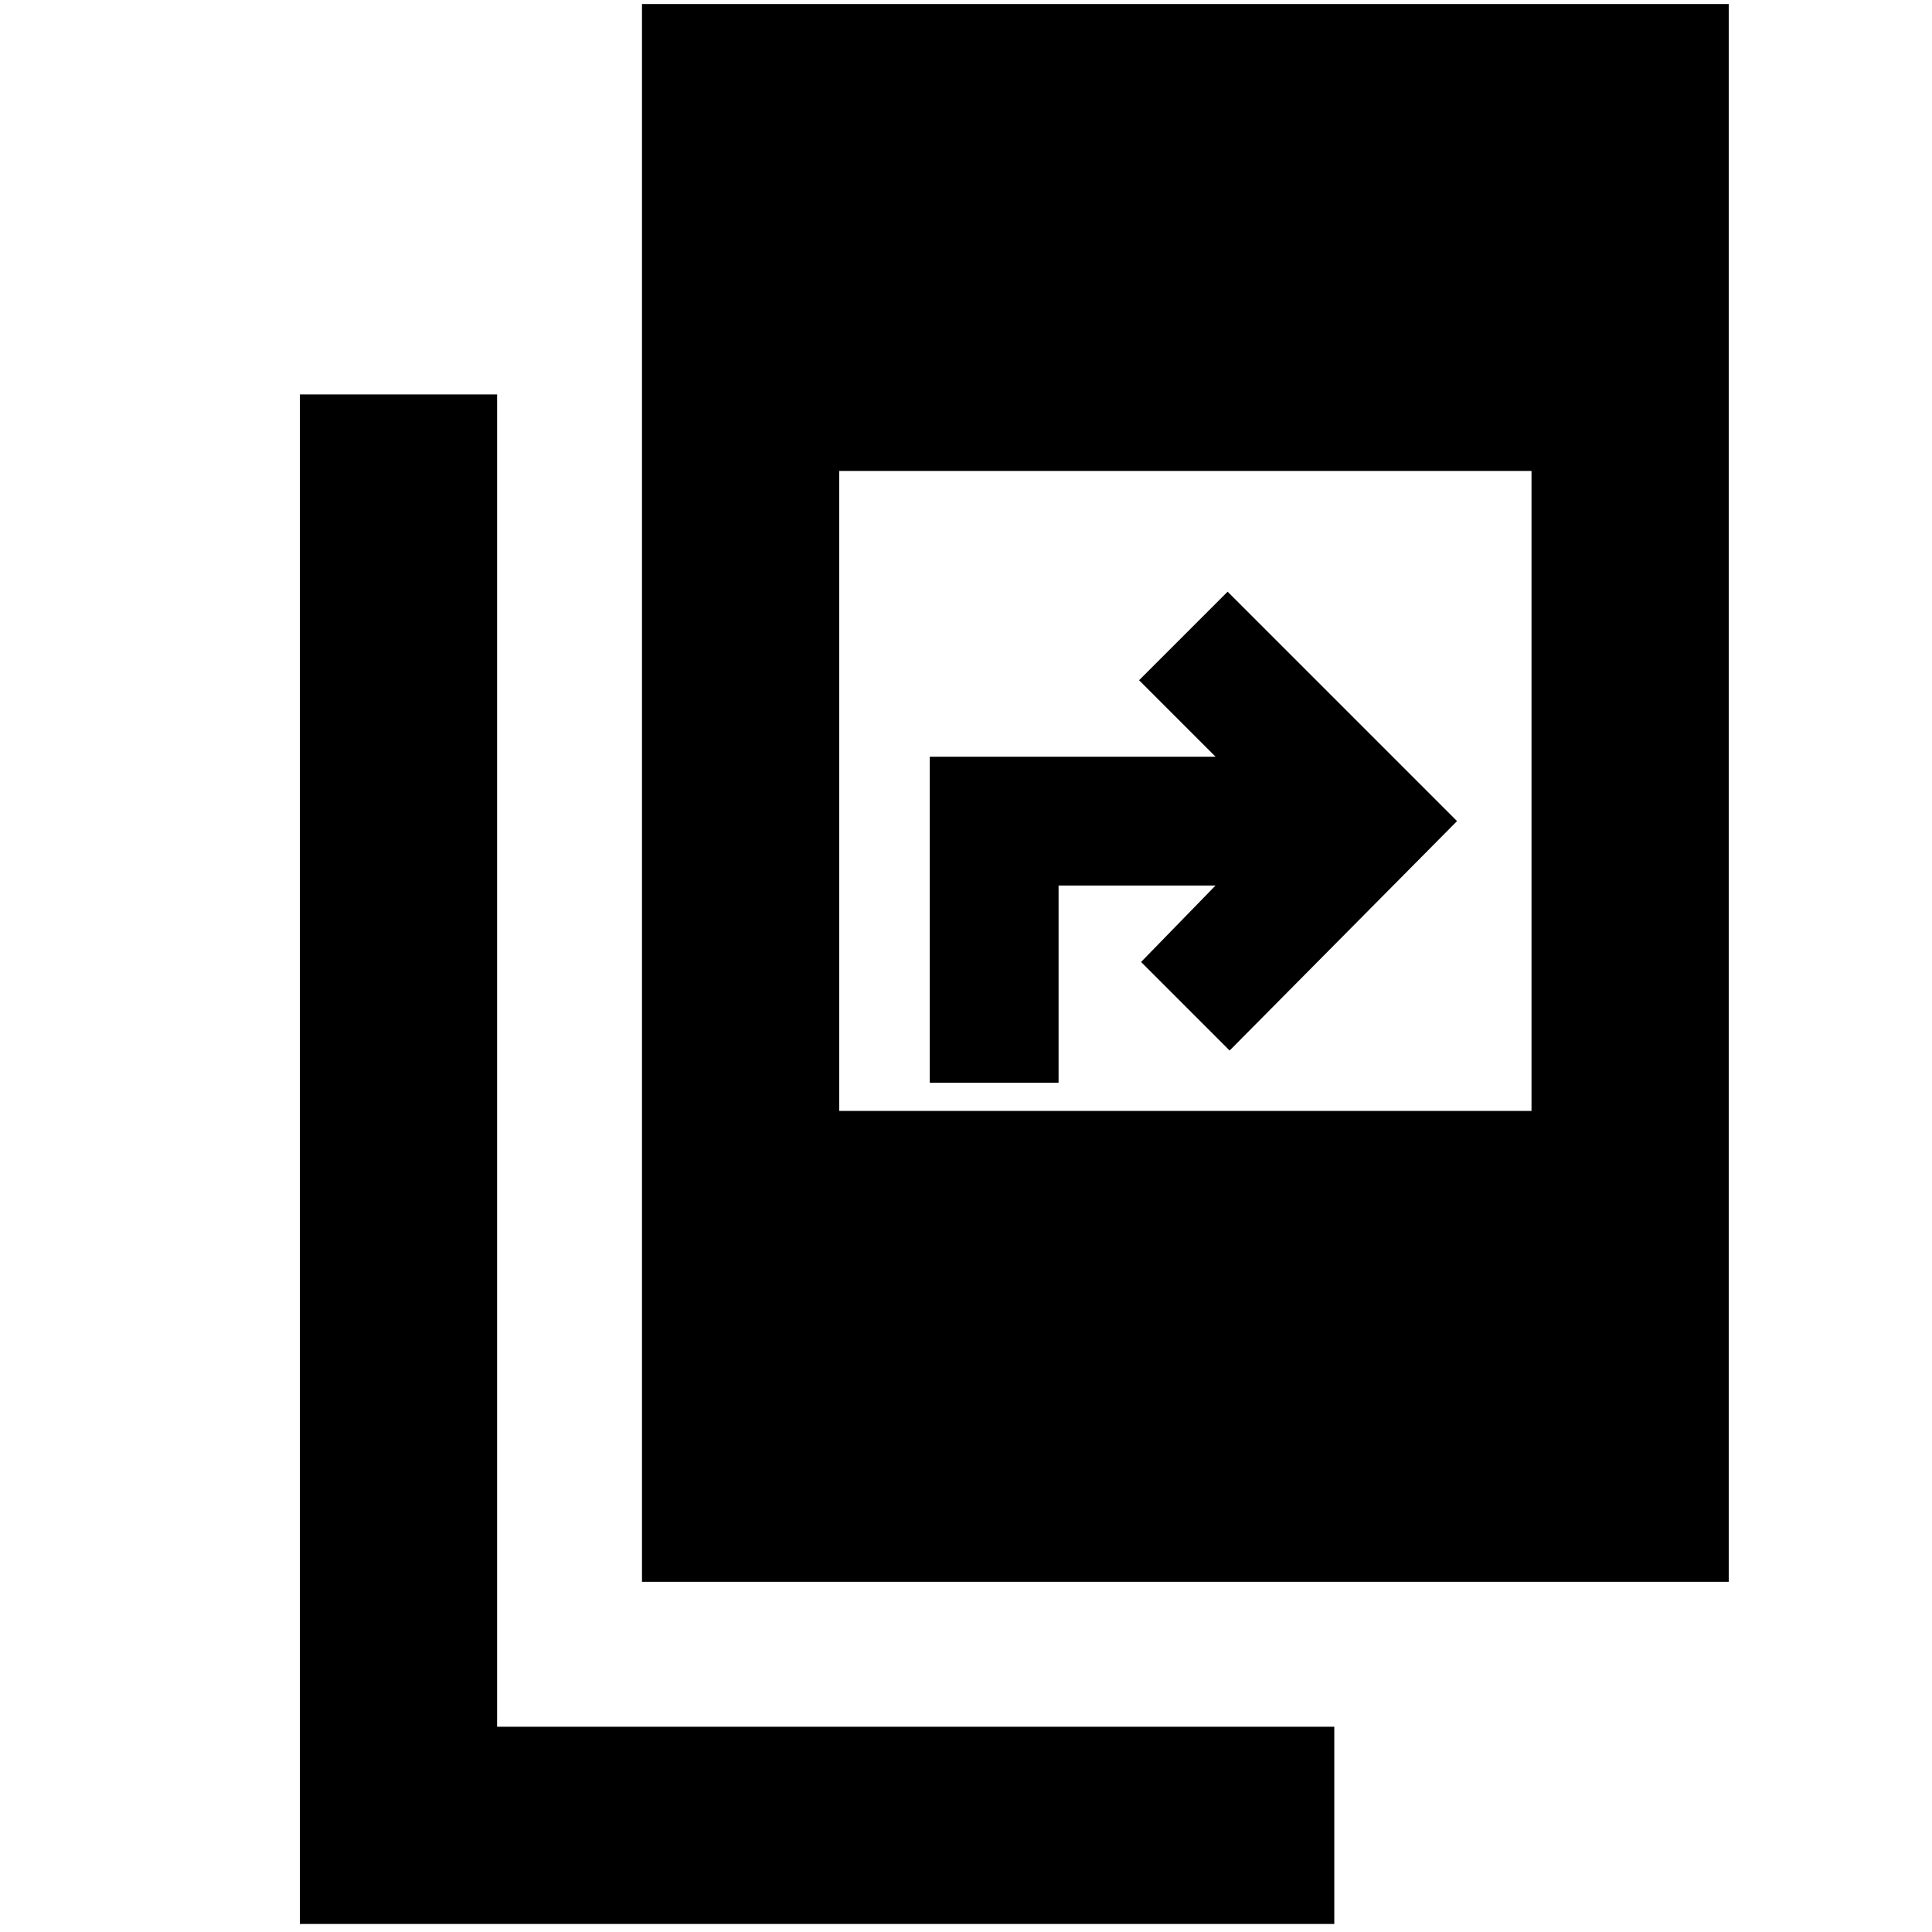 <svg xmlns="http://www.w3.org/2000/svg" height="20" viewBox="0 -960 960 960" width="20"><path d="M149-4v-760h98v662h416v98H149Zm170-170v-784h540v784H319Zm98-234h344v-318H417v318Zm45-14v-162h142l-38-38 44-44 114 114-113 114-44-44 37-38h-78v98h-64Z"/></svg>
